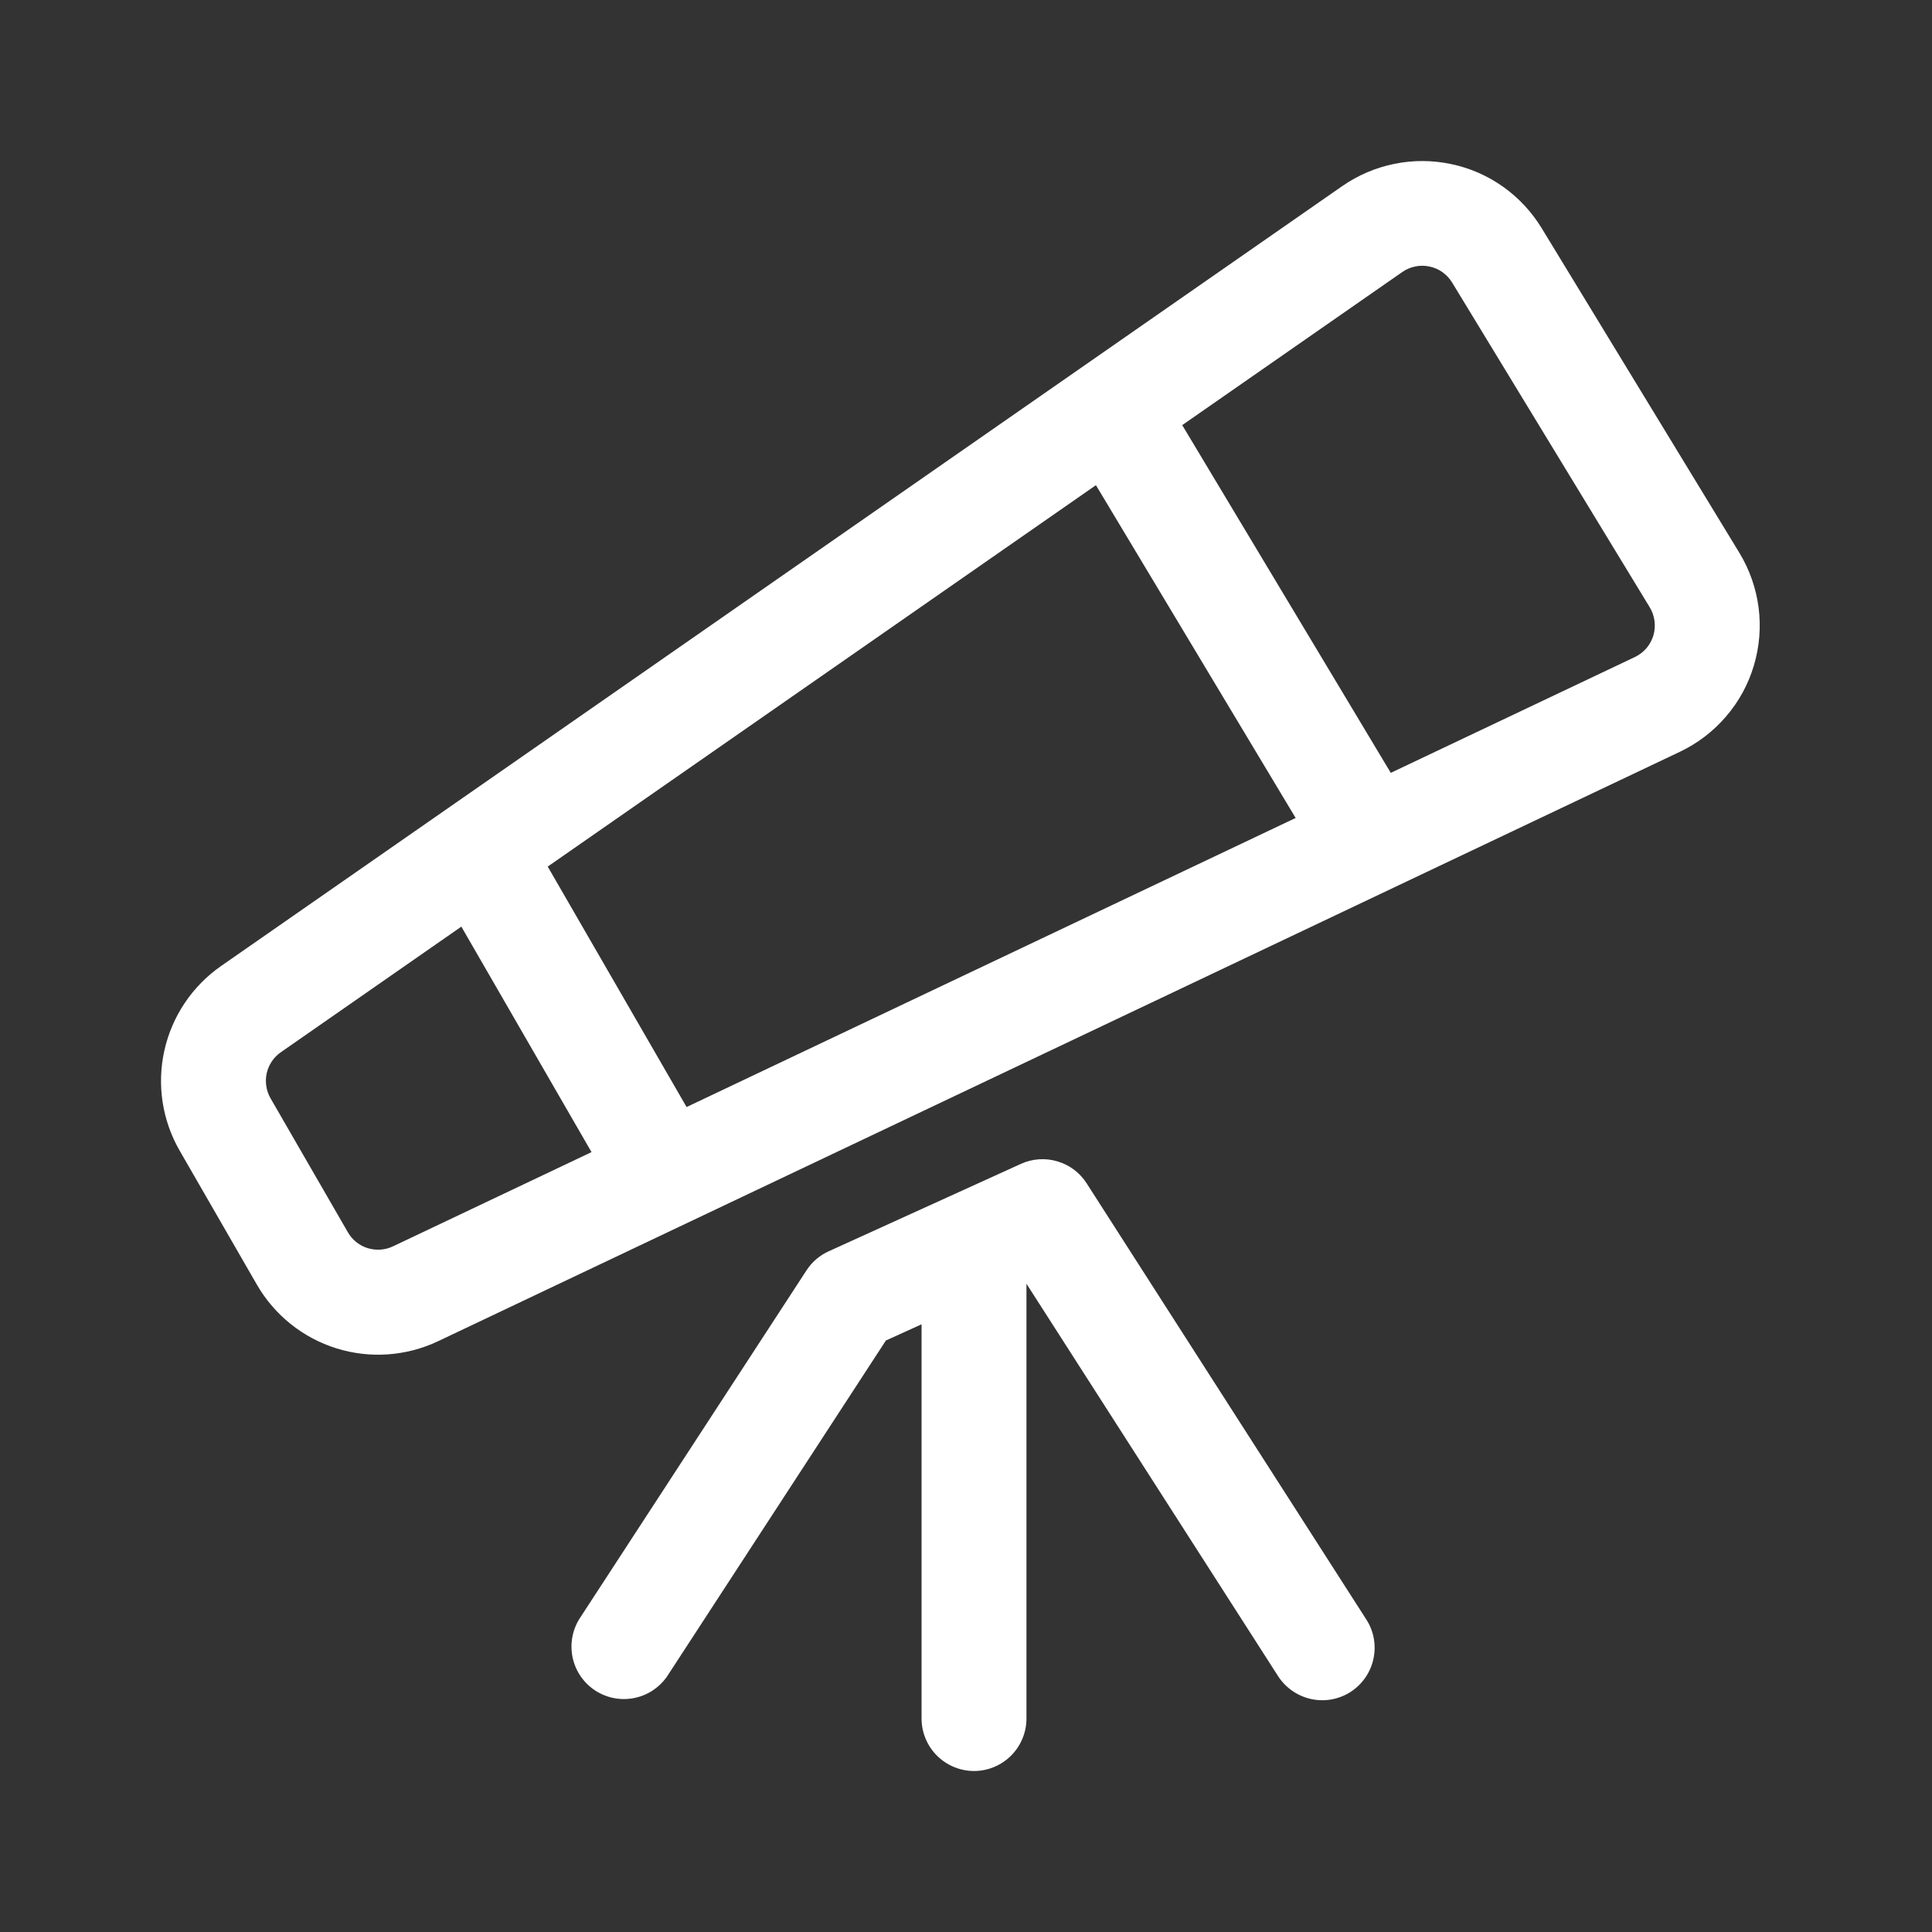 <svg width="24" height="24" viewBox="0 0 24 24" fill="none" xmlns="http://www.w3.org/2000/svg">
<rect x="0" y="0" width="24" height="24" fill="#333333" stroke="none"/>
<path fill-rule="evenodd" clip-rule="evenodd" d="M2.233 14.296C2.015 13.919 1.947 13.474 2.042 13.049C2.137 12.624 2.388 12.25 2.745 12.001L16.675 2.311C16.87 2.176 17.09 2.082 17.323 2.035C17.555 1.988 17.794 1.989 18.026 2.038C18.258 2.086 18.477 2.182 18.671 2.319C18.864 2.456 19.027 2.631 19.151 2.834L21.607 6.867C21.733 7.075 21.815 7.307 21.846 7.548C21.877 7.789 21.857 8.034 21.787 8.268C21.718 8.501 21.6 8.717 21.441 8.901C21.283 9.086 21.087 9.235 20.868 9.339L5.442 16.661C5.047 16.848 4.597 16.88 4.18 16.75C3.763 16.62 3.411 16.338 3.192 15.96L2.233 14.296ZM6.804 10.765L13.614 6.027L16.095 10.161L8.529 13.752L6.804 10.765ZM5.731 11.511L3.489 13.071C3.399 13.133 3.337 13.227 3.313 13.333C3.29 13.439 3.307 13.55 3.361 13.644L4.321 15.307C4.375 15.402 4.464 15.473 4.568 15.505C4.672 15.537 4.785 15.529 4.883 15.482L7.348 14.312L5.731 11.511ZM17.277 9.601L14.686 5.281L17.42 3.379C17.468 3.345 17.523 3.322 17.582 3.31C17.64 3.298 17.7 3.298 17.758 3.311C17.816 3.323 17.871 3.347 17.919 3.381C17.967 3.416 18.008 3.459 18.039 3.51L20.493 7.543C20.525 7.595 20.545 7.653 20.553 7.714C20.561 7.774 20.556 7.835 20.539 7.894C20.521 7.952 20.492 8.006 20.453 8.052C20.413 8.098 20.364 8.136 20.309 8.162L17.278 9.6L17.277 9.601Z" fill="white"/>
<path d="M16.777 21.018C16.922 20.924 17.025 20.777 17.061 20.608C17.098 20.44 17.067 20.263 16.973 20.118L13.499 14.7C13.415 14.568 13.286 14.471 13.136 14.427C12.986 14.382 12.825 14.393 12.682 14.458L10.294 15.544C10.181 15.595 10.085 15.678 10.018 15.782L7.195 20.114C7.106 20.259 7.078 20.433 7.115 20.598C7.152 20.764 7.253 20.908 7.395 21.001C7.537 21.093 7.709 21.127 7.876 21.094C8.042 21.062 8.189 20.965 8.286 20.826L11.005 16.652L11.448 16.451V21.349C11.448 21.521 11.517 21.687 11.639 21.809C11.761 21.931 11.927 22 12.1 22C12.272 22 12.438 21.931 12.56 21.809C12.682 21.687 12.751 21.521 12.751 21.349V15.947L15.877 20.822C15.971 20.967 16.118 21.069 16.287 21.106C16.455 21.143 16.632 21.111 16.777 21.018Z" fill="white"/>
</svg>
